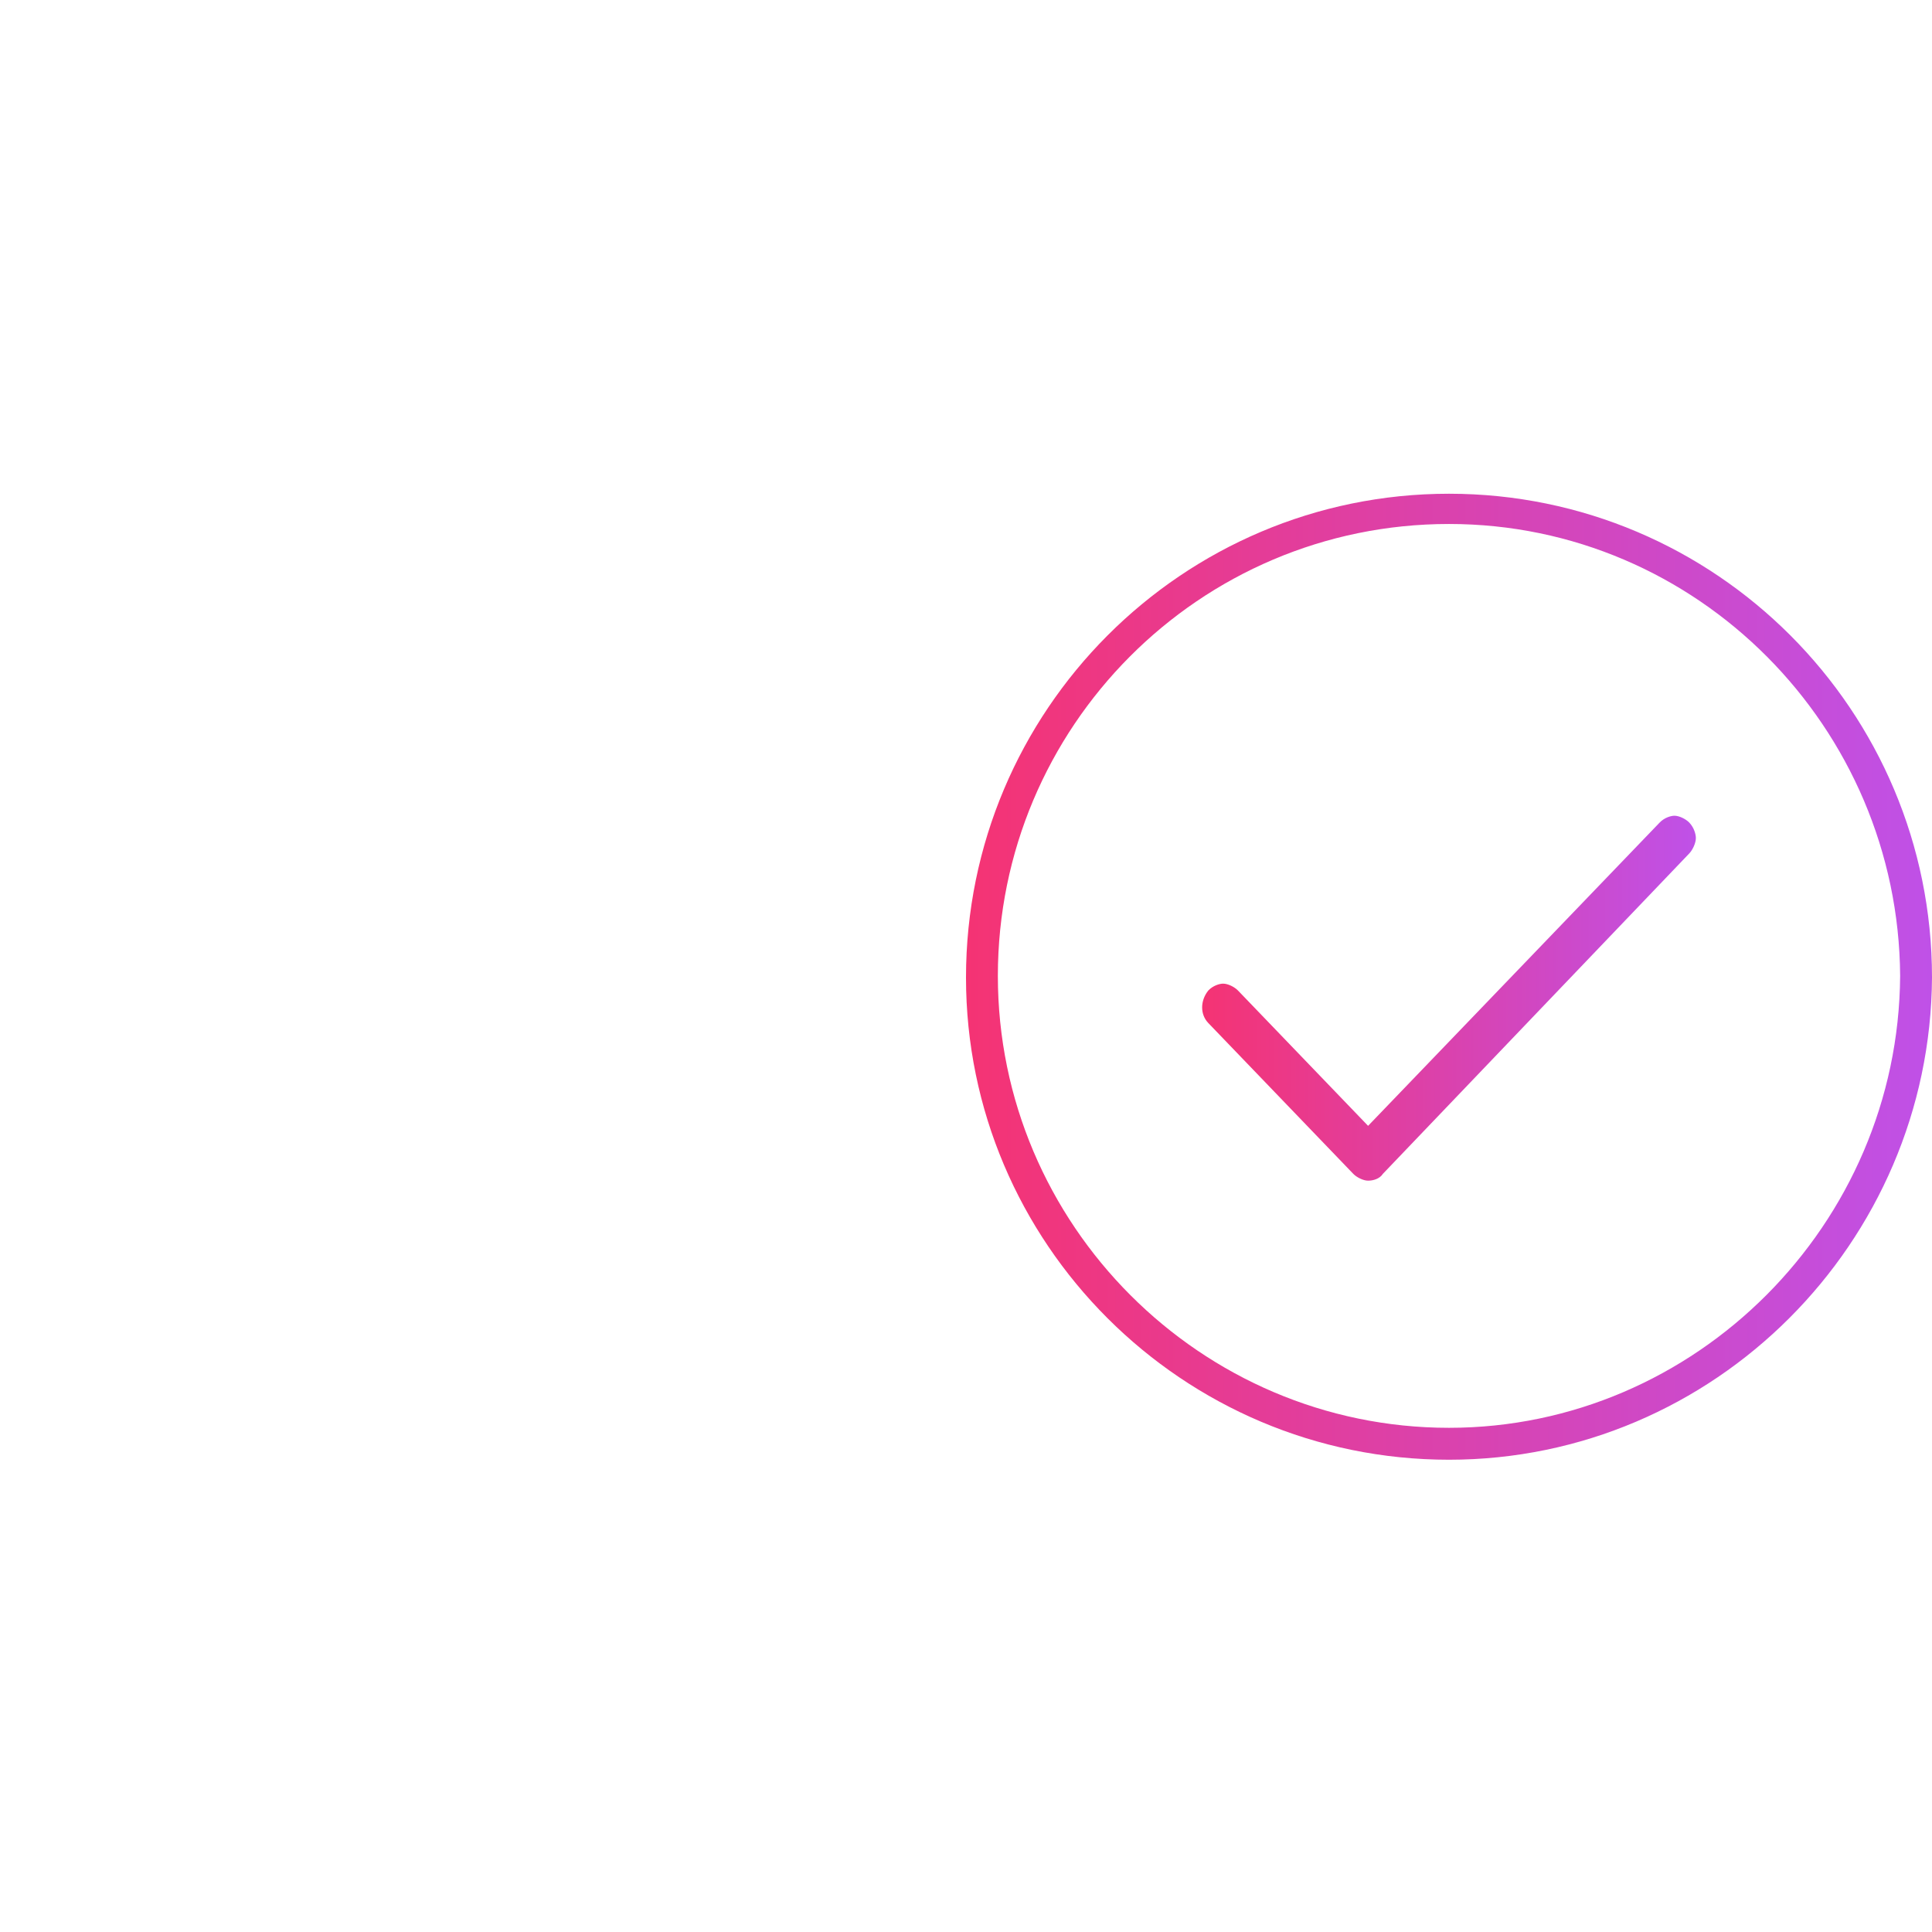 <?xml version="1.0" encoding="UTF-8"?>
<svg width="90px" height="90px" viewBox="0 0 90 90" version="1.1" xmlns="http://www.w3.org/2000/svg" xmlns:xlink="http://www.w3.org/1999/xlink">
    <!-- Generator: Sketch 47 (45396) - http://www.bohemiancoding.com/sketch -->
    <title>Result/ReasonBox/4-Woman</title>
    <desc>Created with Sketch.</desc>
    <defs>
        <linearGradient x1="0%" y1="50%" x2="100%" y2="50%" id="linearGradient-1">
            <stop stop-color="#F53373" offset="0%"></stop>
            <stop stop-color="#BF51E8" offset="100%"></stop>
        </linearGradient>
    </defs>
    <g id="Symbols" stroke="none" stroke-width="1" fill="none" fill-rule="evenodd">
        <g id="Result/ReasonBox/4-Woman" fill-rule="nonzero" fill="url(#linearGradient-1)">
            <g id="icon-reason-4" transform="translate(45, 23)">
                <path d="M18.731,32 C18.5,32 18.193,31.84 18.04,31.681 L11.288,24.657 C10.904,24.258 10.904,23.62 11.288,23.141 C11.518,22.901 11.825,22.822 11.978,22.822 C12.209,22.822 12.515,22.981 12.669,23.141 L18.731,29.446 L32.312,15.319 C32.542,15.08 32.849,15 33.003,15 C33.233,15 33.54,15.16 33.693,15.319 C33.923,15.559 34,15.878 34,16.038 C34,16.277 33.847,16.596 33.693,16.756 L19.421,31.681 C19.268,31.92 18.961,32 18.731,32 Z" id="Shape"></path>
                <path d="M22.5,45 C10.078,45 0,34.904 0,22.539 C0,10.096 10.078,0 22.5,0 C34.922,0 45,10.096 45,22.539 C44.922,34.904 34.844,45 22.5,45 Z M22.5,1.409 C10.859,1.409 1.484,10.878 1.484,22.461 C1.484,34.043 10.938,43.513 22.5,43.513 C33.984,43.513 43.438,34.043 43.516,22.461 C43.438,10.878 34.062,1.409 22.5,1.409 Z" id="Shape"></path>
            </g>
        </g>
    </g>
</svg>